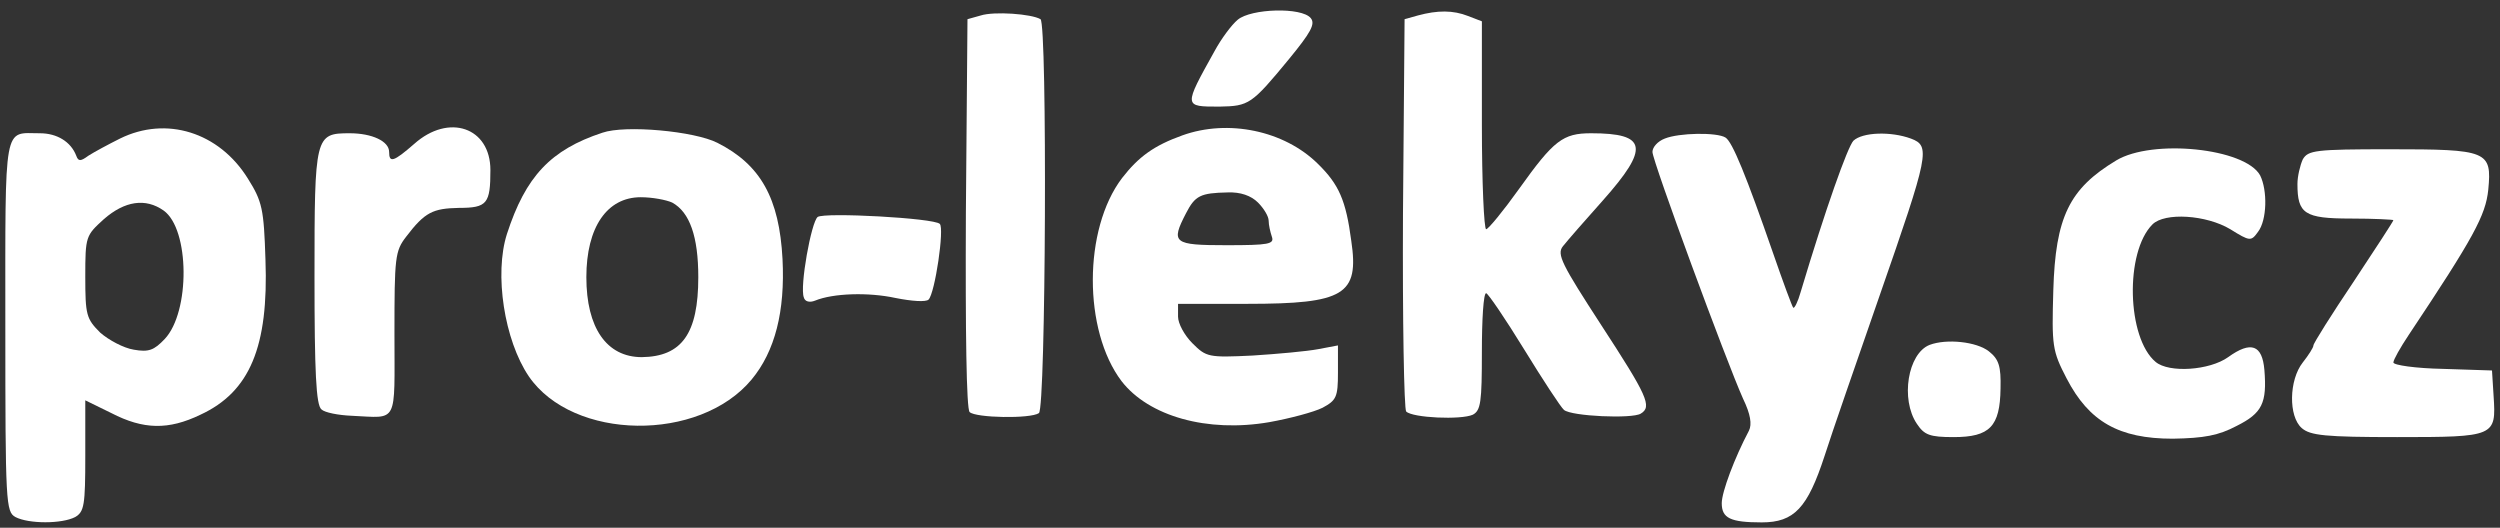 <?xml version="1.0" encoding="utf-8"?>
<!-- Generator: Adobe Illustrator 28.1.0, SVG Export Plug-In . SVG Version: 6.00 Build 0)  -->
<svg version="1.0" id="Vrstva_1" xmlns="http://www.w3.org/2000/svg" xmlns:xlink="http://www.w3.org/1999/xlink" x="0px" y="0px"
	 viewBox="0 0 469 99" style="enable-background:new 0 0 469 99;" xml:space="preserve">
<rect x="0" y="0" width="469" height="99" fill="#333333" stroke="none"/>
<style type="text/css">
	.st0{fill:#FFFFFF;}
</style>
<g transform="translate(0,99) scale(0.1,-0.1)">
	<path class="st0" d="M1840,961l-25-7l-3-364c-1-223,1-367,7-373c11-11,114-13,130-2c13,8,16,731,3,739C1935,964,1865,969,1840,961z
		"/>
	<path class="st0" d="M2322,953c-12-10-31-36-43-58c-59-106-59-105,9-105c55,1,60,4,130,89c41,50,50,66,41,77
		C2442,977,2347,974,2322,953z"/>
	<path class="st0" d="M2660,961l-25-7l-3-364c-1-200,2-368,6-372c12-12,103-16,125-6c15,8,17,24,17,118c0,61,3,110,8,110
		c4-1,36-48,71-105s69-109,75-114c14-12,128-17,144-7c22,13,12,34-74,166c-74,114-84,133-72,148c7,9,41,48,75,86
		c88,99,83,126-22,126c-53,0-70-13-135-104c-30-42-58-76-62-76s-8,88-8,195v195l-26,10C2726,971,2697,971,2660,961z"/>
	<path class="st0" d="M225,730c-22-11-48-25-59-32c-15-11-19-11-23,0c-10,26-36,42-68,42c-69,0-65,25-65-361C10,45,11,30,29,20
		c25-13,87-13,112,0c17,10,19,22,19,115v104l49-24c60-31,107-32,167-3c93,43,128,128,122,291c-3,95-6,109-33,152
		C411,742,312,773,225,730z M307,595c49-35,50-190,2-241c-20-21-30-25-58-20c-19,3-47,18-63,32c-26,26-28,33-28,105
		c0,76,1,77,35,108C234,613,273,619,307,595z"/>
	<path class="st0" d="M777,720c-39-34-47-36-47-15c0,20-32,35-74,35c-65,0-66-4-66-269c0-179,3-241,13-249c6-6,32-11,57-12
		c88-4,80-18,80,154c0,143,1,155,22,182c35,46,50,53,99,54c53,0,59,8,59,71C920,751,842,778,777,720z"/>
	<path class="st0" d="M1130,741c-97-32-144-82-179-190c-24-75-5-199,41-267c83-121,320-124,418-6c44,53,63,128,58,226
		c-6,114-41,177-122,218C1303,744,1173,756,1130,741z M1261,610c33-18,49-64,49-140c0-106-31-149-106-150c-66,0-104,55-104,150
		c0,94,39,150,102,150C1224,620,1250,615,1261,610z"/>
	<path class="st0" d="M2218,736c-53-19-82-40-113-80c-73-96-73-286-1-381c51-66,161-97,277-77c39,7,84,19,100,27c26,14,29,20,29,66
		v51l-37-7c-21-4-76-9-123-12c-83-4-87-3-113,23c-15,15-27,37-27,50v24h130c182,0,210,17,195,118c-10,76-23,106-63,145
		C2409,745,2304,767,2218,736z M2360,610c11-11,20-26,20-34s3-21,6-30c5-14-6-16-85-16c-100,0-105,4-76,60c17,33,27,38,78,39
		C2327,630,2347,623,2360,610z"/>
	<path class="st0" d="M3123,730c-13-5-23-16-23-25c0-17,139-394,170-463c14-29,17-48,11-60c-27-51-51-115-51-136c0-28,16-36,75-36
		c61,0,86,27,118,125c14,44,61,179,103,300c93,267,96,281,59,295c-38,14-91,12-108-4c-11-12-52-127-99-284c-5-18-12-32-14-29
		c-2,2-19,48-38,103c-50,144-76,208-89,216C3221,742,3150,741,3123,730z"/>
	<path class="st0" d="M3970,689c-88-53-114-106-118-244c-3-104-2-113,25-165c42-81,98-113,199-113c59,1,86,6,120,24
		c48,24,57,43,52,105c-4,47-25,55-68,24c-35-25-111-30-136-9c-54,45-58,206-6,258c23,23,101,18,146-9c37-23,39-23,52-5
		c17,22,18,78,4,106C4212,712,4038,730,3970,689z"/>
	<path class="st0" d="M4320,691c-5-11-10-32-10-46c0-56,13-65,100-65c44,0,80-2,80-3c0-2-34-54-75-116c-41-61-75-115-75-119
		s-9-18-20-32c-26-33-27-101-2-123c16-14,44-17,179-17c184,0,186,1,181,77l-3,48l-92,3c-51,1-93,7-93,12s13,28,29,52
		c122,183,144,224,149,272c7,73-1,76-185,76C4343,710,4330,708,4320,691z"/>
	<path class="st0" d="M1534,583c-12-9-34-131-26-151c2-8,11-10,21-6c34,14,100,16,151,5c30-6,57-8,62-3c12,12,30,134,21,142
		C1752,581,1547,592,1534,583z"/>
	<path class="st0" d="M3620,343c-41-16-55-102-24-148c14-21,24-25,69-25c68,0,87,20,88,91c1,42-3,55-22,70
		C3708,349,3652,355,3620,343z"/>
</g>
</svg>
